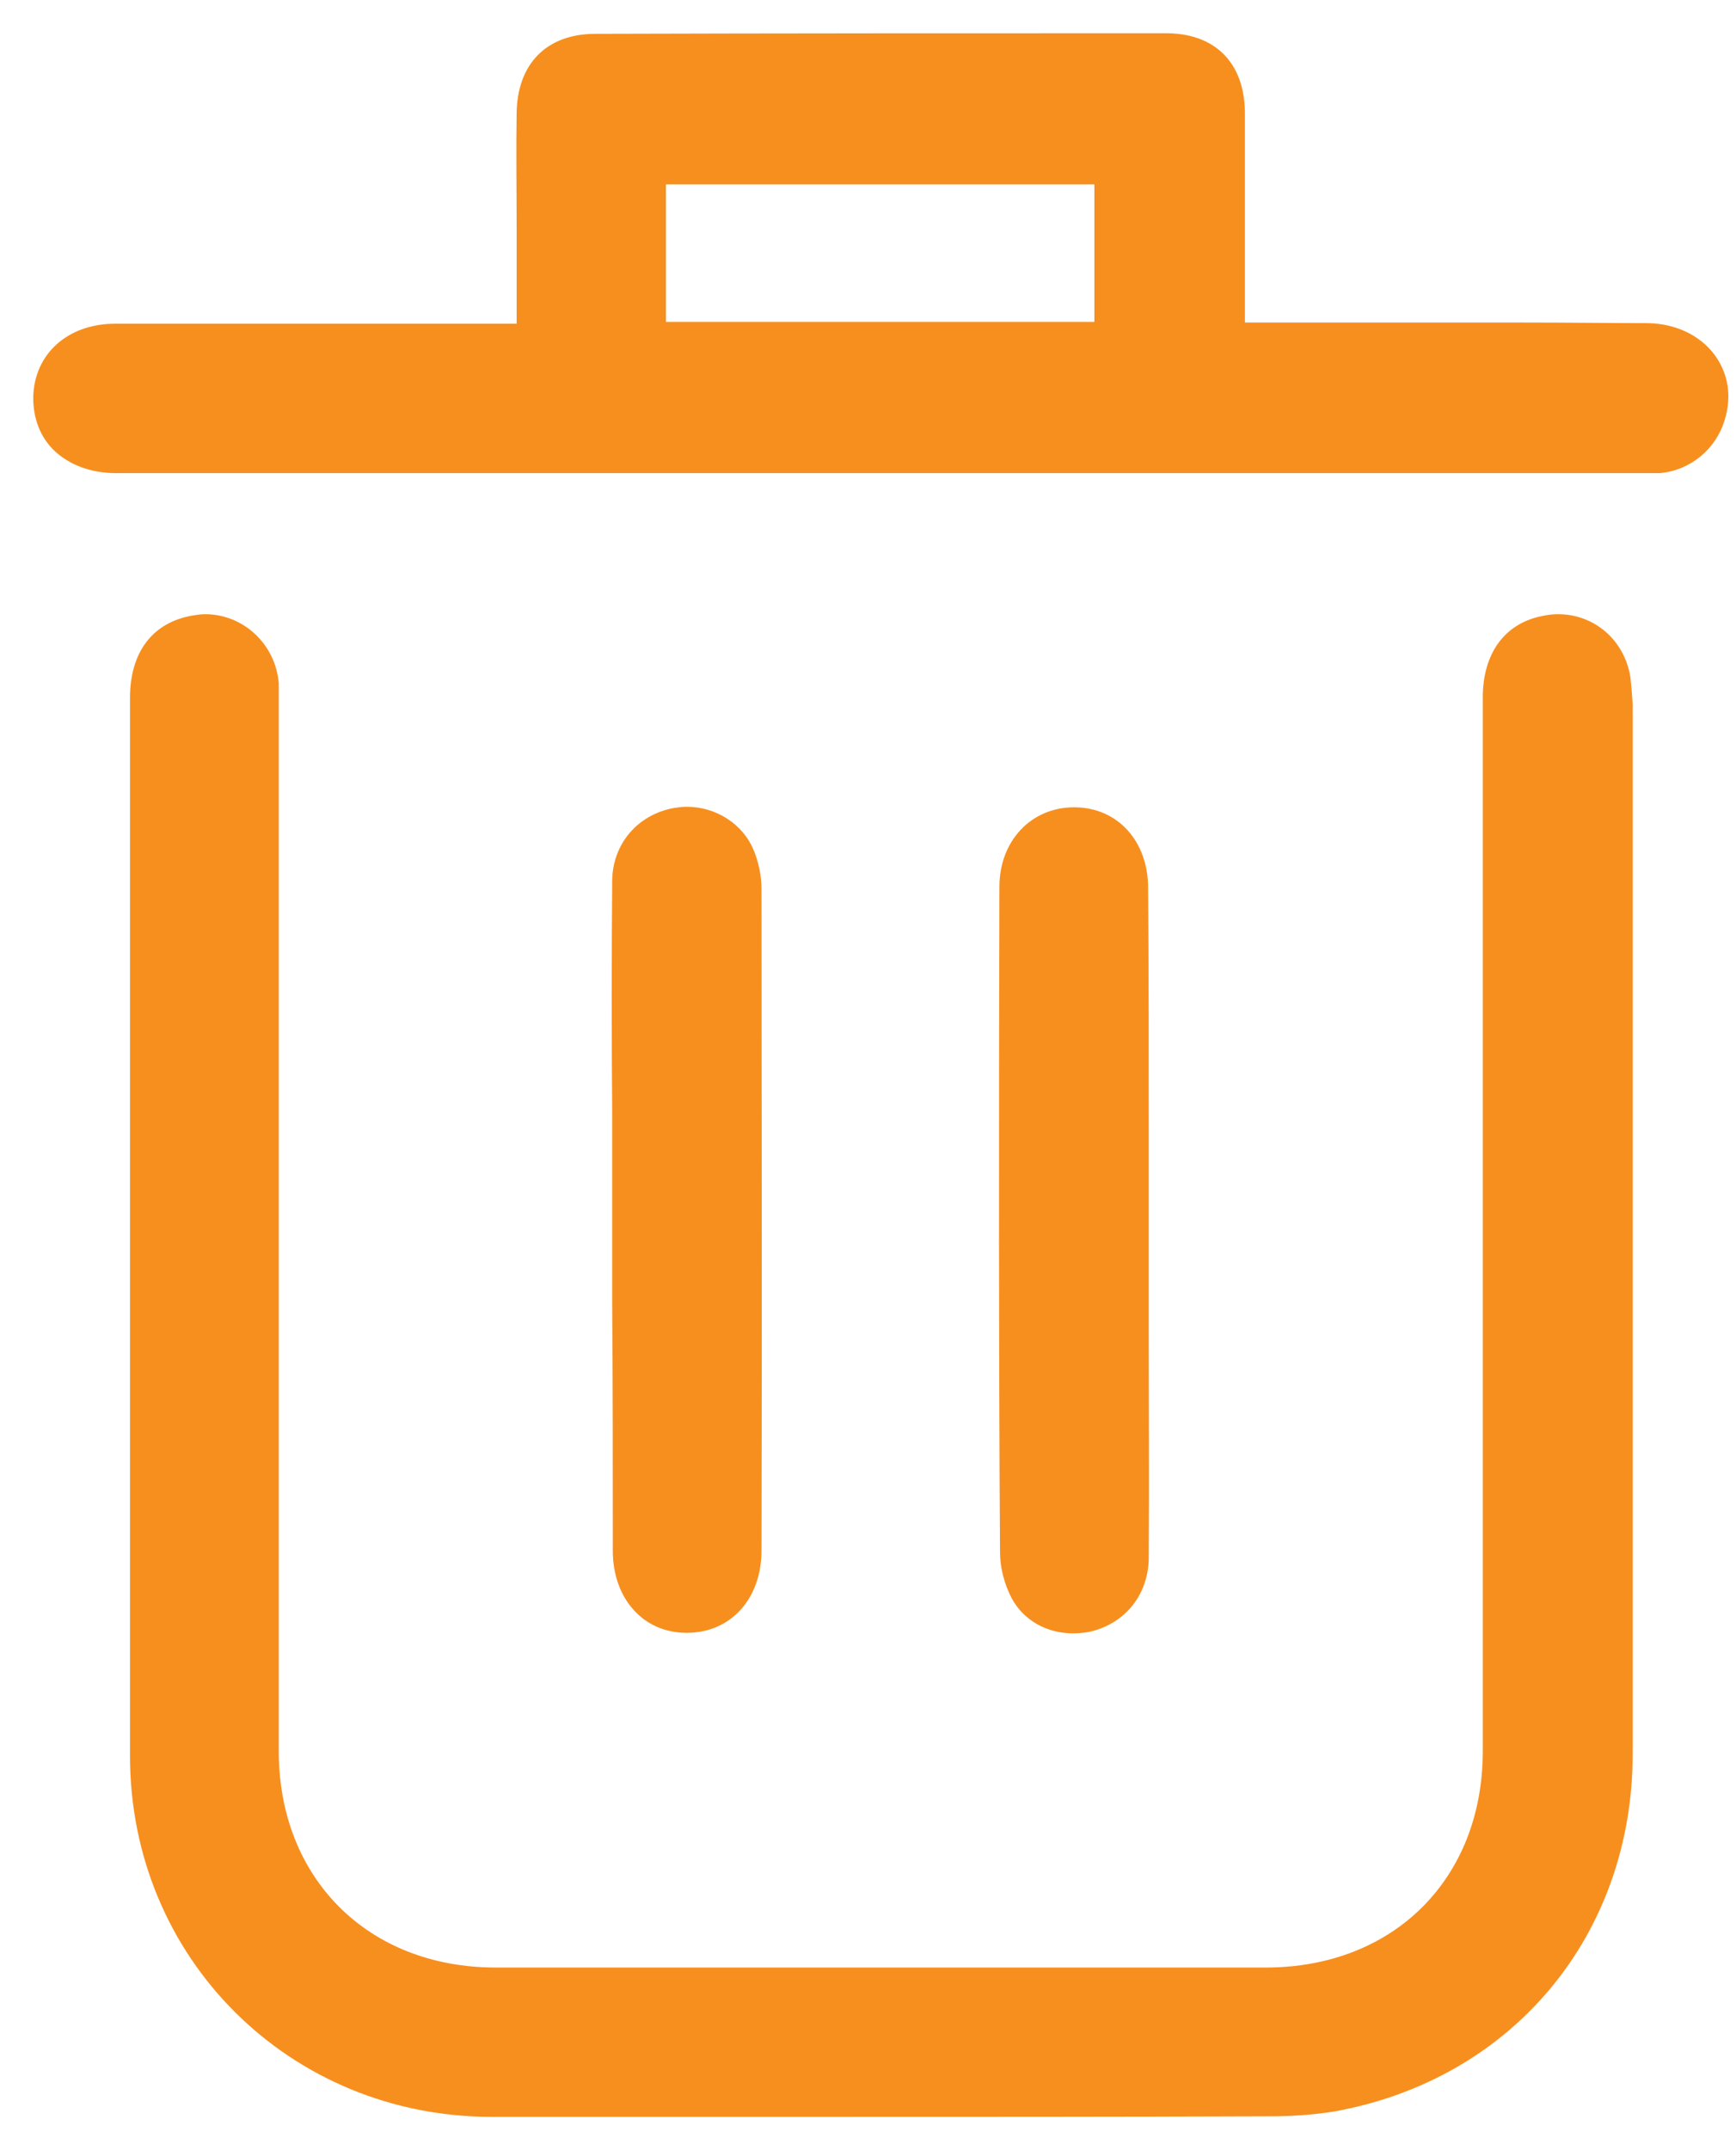 <svg width="42" height="52" viewBox="0 0 42 52" fill="none" xmlns="http://www.w3.org/2000/svg">
<path d="M39.393 16.368C39.246 15.504 38.544 14.904 37.695 14.904C37.563 14.904 37.446 14.919 37.314 14.948C36.436 15.124 35.924 15.826 35.924 16.866C35.924 22.472 35.924 28.063 35.924 33.669V42.349C35.924 45.466 33.743 47.633 30.625 47.633H11.992C8.874 47.633 6.694 45.452 6.694 42.349V17.085V16.939C6.694 16.793 6.694 16.661 6.694 16.529C6.62 15.607 5.859 14.904 4.966 14.904C4.864 14.904 4.761 14.919 4.674 14.934C3.722 15.095 3.195 15.797 3.195 16.88C3.195 19.969 3.195 23.057 3.195 26.145V29.819V33.654C3.195 36.596 3.195 39.538 3.195 42.466C3.195 47.325 7.03 51.145 11.904 51.145C14.451 51.145 17.013 51.145 19.559 51.145C23.292 51.145 27.024 51.145 30.742 51.131C31.313 51.131 31.825 51.087 32.279 51.014C36.568 50.238 39.451 46.769 39.451 42.407C39.451 33.947 39.451 25.502 39.451 17.041C39.437 16.851 39.422 16.602 39.393 16.368Z" fill="#F78F1E" stroke="#F78F1E" stroke-width="0.1"/>
<path d="M41.442 8.611C41.091 8.143 40.52 7.879 39.876 7.865C38.968 7.865 37.988 7.85 36.802 7.85C36.114 7.85 35.426 7.85 34.724 7.85H34.577C33.845 7.85 33.099 7.85 32.367 7.85H30.069V7.265C30.069 6.782 30.069 6.298 30.069 5.83C30.069 4.762 30.069 3.752 30.069 2.712C30.054 1.541 29.366 0.854 28.21 0.854C23.599 0.854 19.003 0.854 14.407 0.868C13.251 0.868 12.563 1.571 12.549 2.742C12.534 3.649 12.549 4.571 12.549 5.464C12.549 5.874 12.549 6.269 12.549 6.679V7.879C11.67 7.879 7.045 7.879 6.313 7.879C5.142 7.879 3.957 7.879 2.786 7.879C1.659 7.879 0.868 8.596 0.854 9.621C0.854 10.104 1.015 10.529 1.322 10.836C1.673 11.187 2.2 11.392 2.8 11.392C8.977 11.392 15.139 11.392 21.316 11.392H39.934C40.022 11.392 40.095 11.392 40.154 11.392C40.856 11.334 41.471 10.836 41.676 10.148C41.852 9.592 41.764 9.05 41.442 8.611ZM26.527 4.41V7.835H16.061V4.41H26.527Z" fill="#F78F1E" stroke="#F78F1E" stroke-width="0.1"/>
<path d="M14.876 37.505C14.876 38.633 15.593 39.438 16.603 39.438H16.617C17.657 39.438 18.374 38.633 18.374 37.491C18.389 31.314 18.374 26.235 18.374 21.507C18.374 21.185 18.301 20.849 18.184 20.57C17.935 19.97 17.305 19.561 16.617 19.561C16.515 19.561 16.413 19.575 16.31 19.59C15.447 19.751 14.876 20.439 14.861 21.288C14.846 23.176 14.846 25.079 14.861 26.938V27.347C14.861 28.065 14.861 28.782 14.861 29.499V31.431C14.876 33.466 14.876 35.486 14.876 37.505Z" fill="#F78F1E" stroke="#F78F1E" stroke-width="0.1"/>
<path d="M27.727 21.477C27.727 20.379 27.024 19.589 26.015 19.574H25.985C24.975 19.574 24.229 20.365 24.229 21.448C24.214 27.786 24.214 32.908 24.244 37.548C24.244 37.9 24.346 38.295 24.522 38.632C24.8 39.144 25.341 39.451 25.956 39.451C26.117 39.451 26.278 39.437 26.439 39.393C27.229 39.173 27.727 38.514 27.742 37.695C27.756 35.792 27.742 33.875 27.742 32.001V31.972C27.742 31.167 27.742 30.347 27.742 29.542V27.376C27.742 25.4 27.742 23.438 27.727 21.477Z" fill="#F78F1E" stroke="#F78F1E" stroke-width="0.1"/>
</svg>
